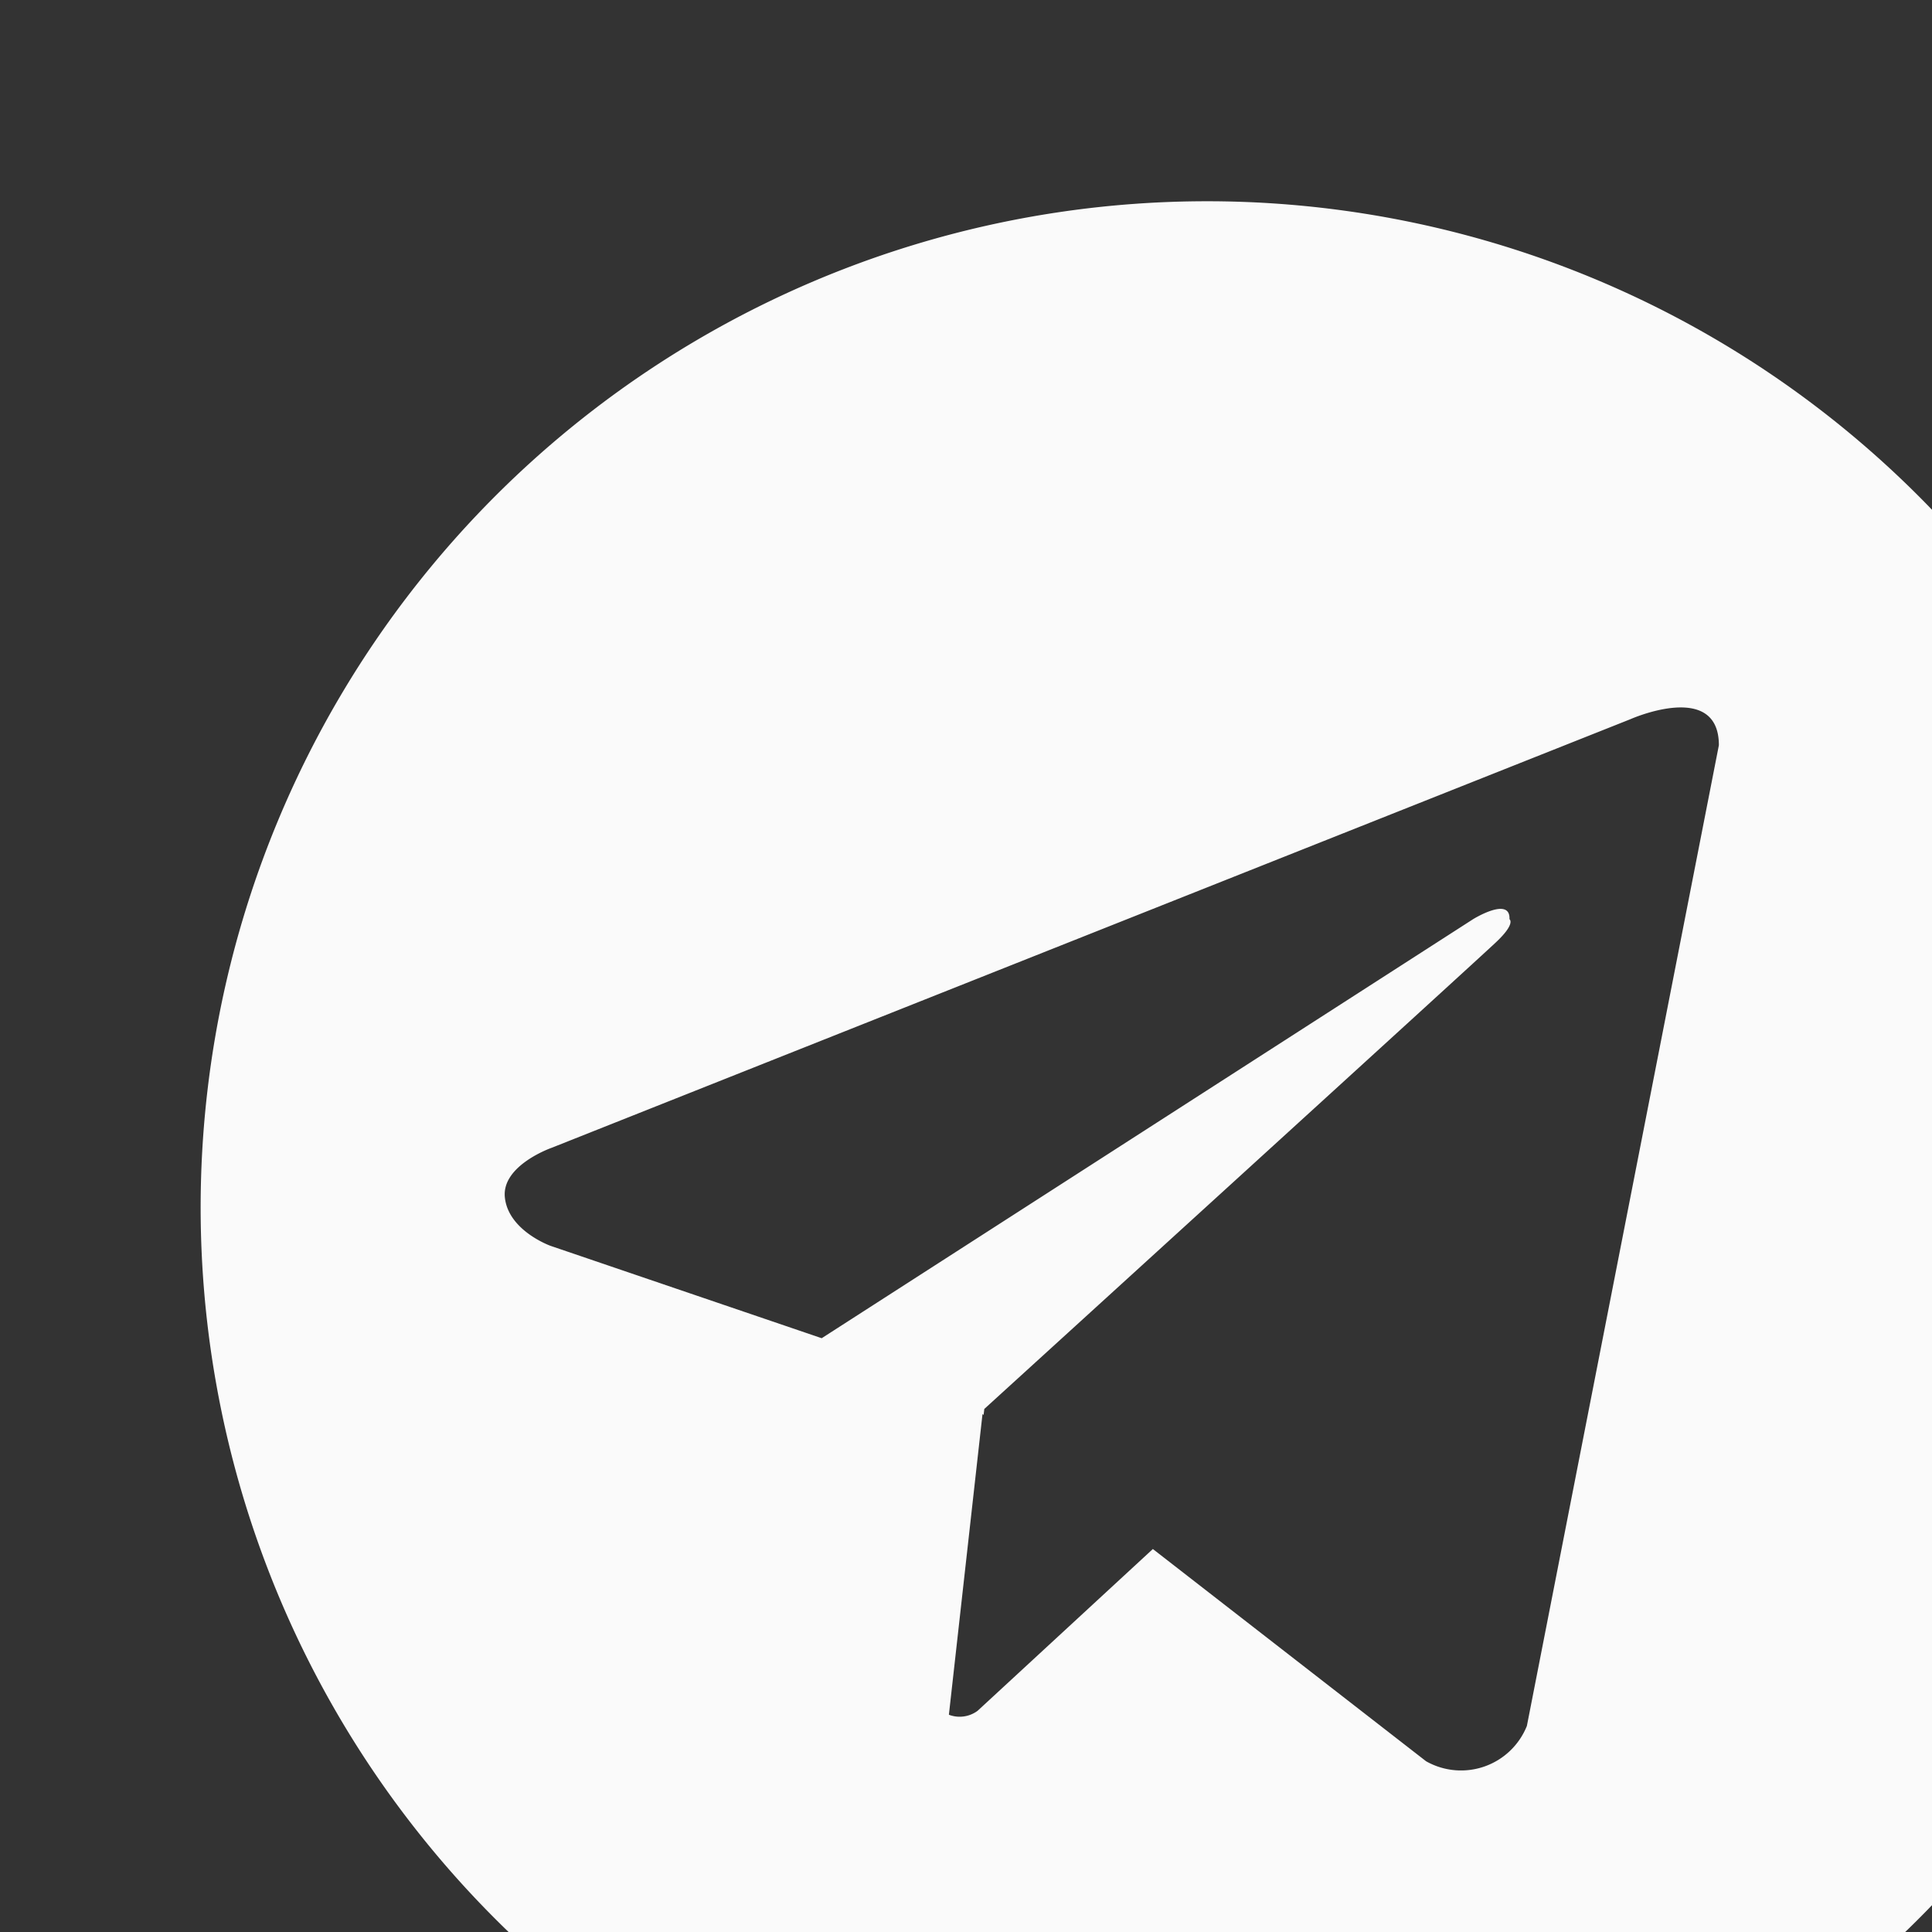 <svg width="24" height="24" viewBox="0 0 24 24" fill="none" xmlns="http://www.w3.org/2000/svg" transform="scale(1.25)">
<rect x="0" y="0" width="24" height="24" fill="#333333" stroke="none"/>
<path d="M11.994,2a10,10,0,1,0,10,10A9.999,9.999,0,0,0,11.994,2Zm3.18,15.152a.705.705,0,0,1-1.002.351l-2.715-2.109L9.715,17.002a.3.3,0,0,1-.285.039l.334-2.988.011.008.007-.059s4.885-4.448,5.084-4.637c.201-.189.135-.23.135-.23.011-.231-.362,0-.362,0L8.166,13.299l-2.695-.918s-.414-.148-.453-.475c-.041-.324.466-.5.466-.5l10.717-4.258s.881-.393.881.258Z" fill="#FAFAFA" />
</svg>
